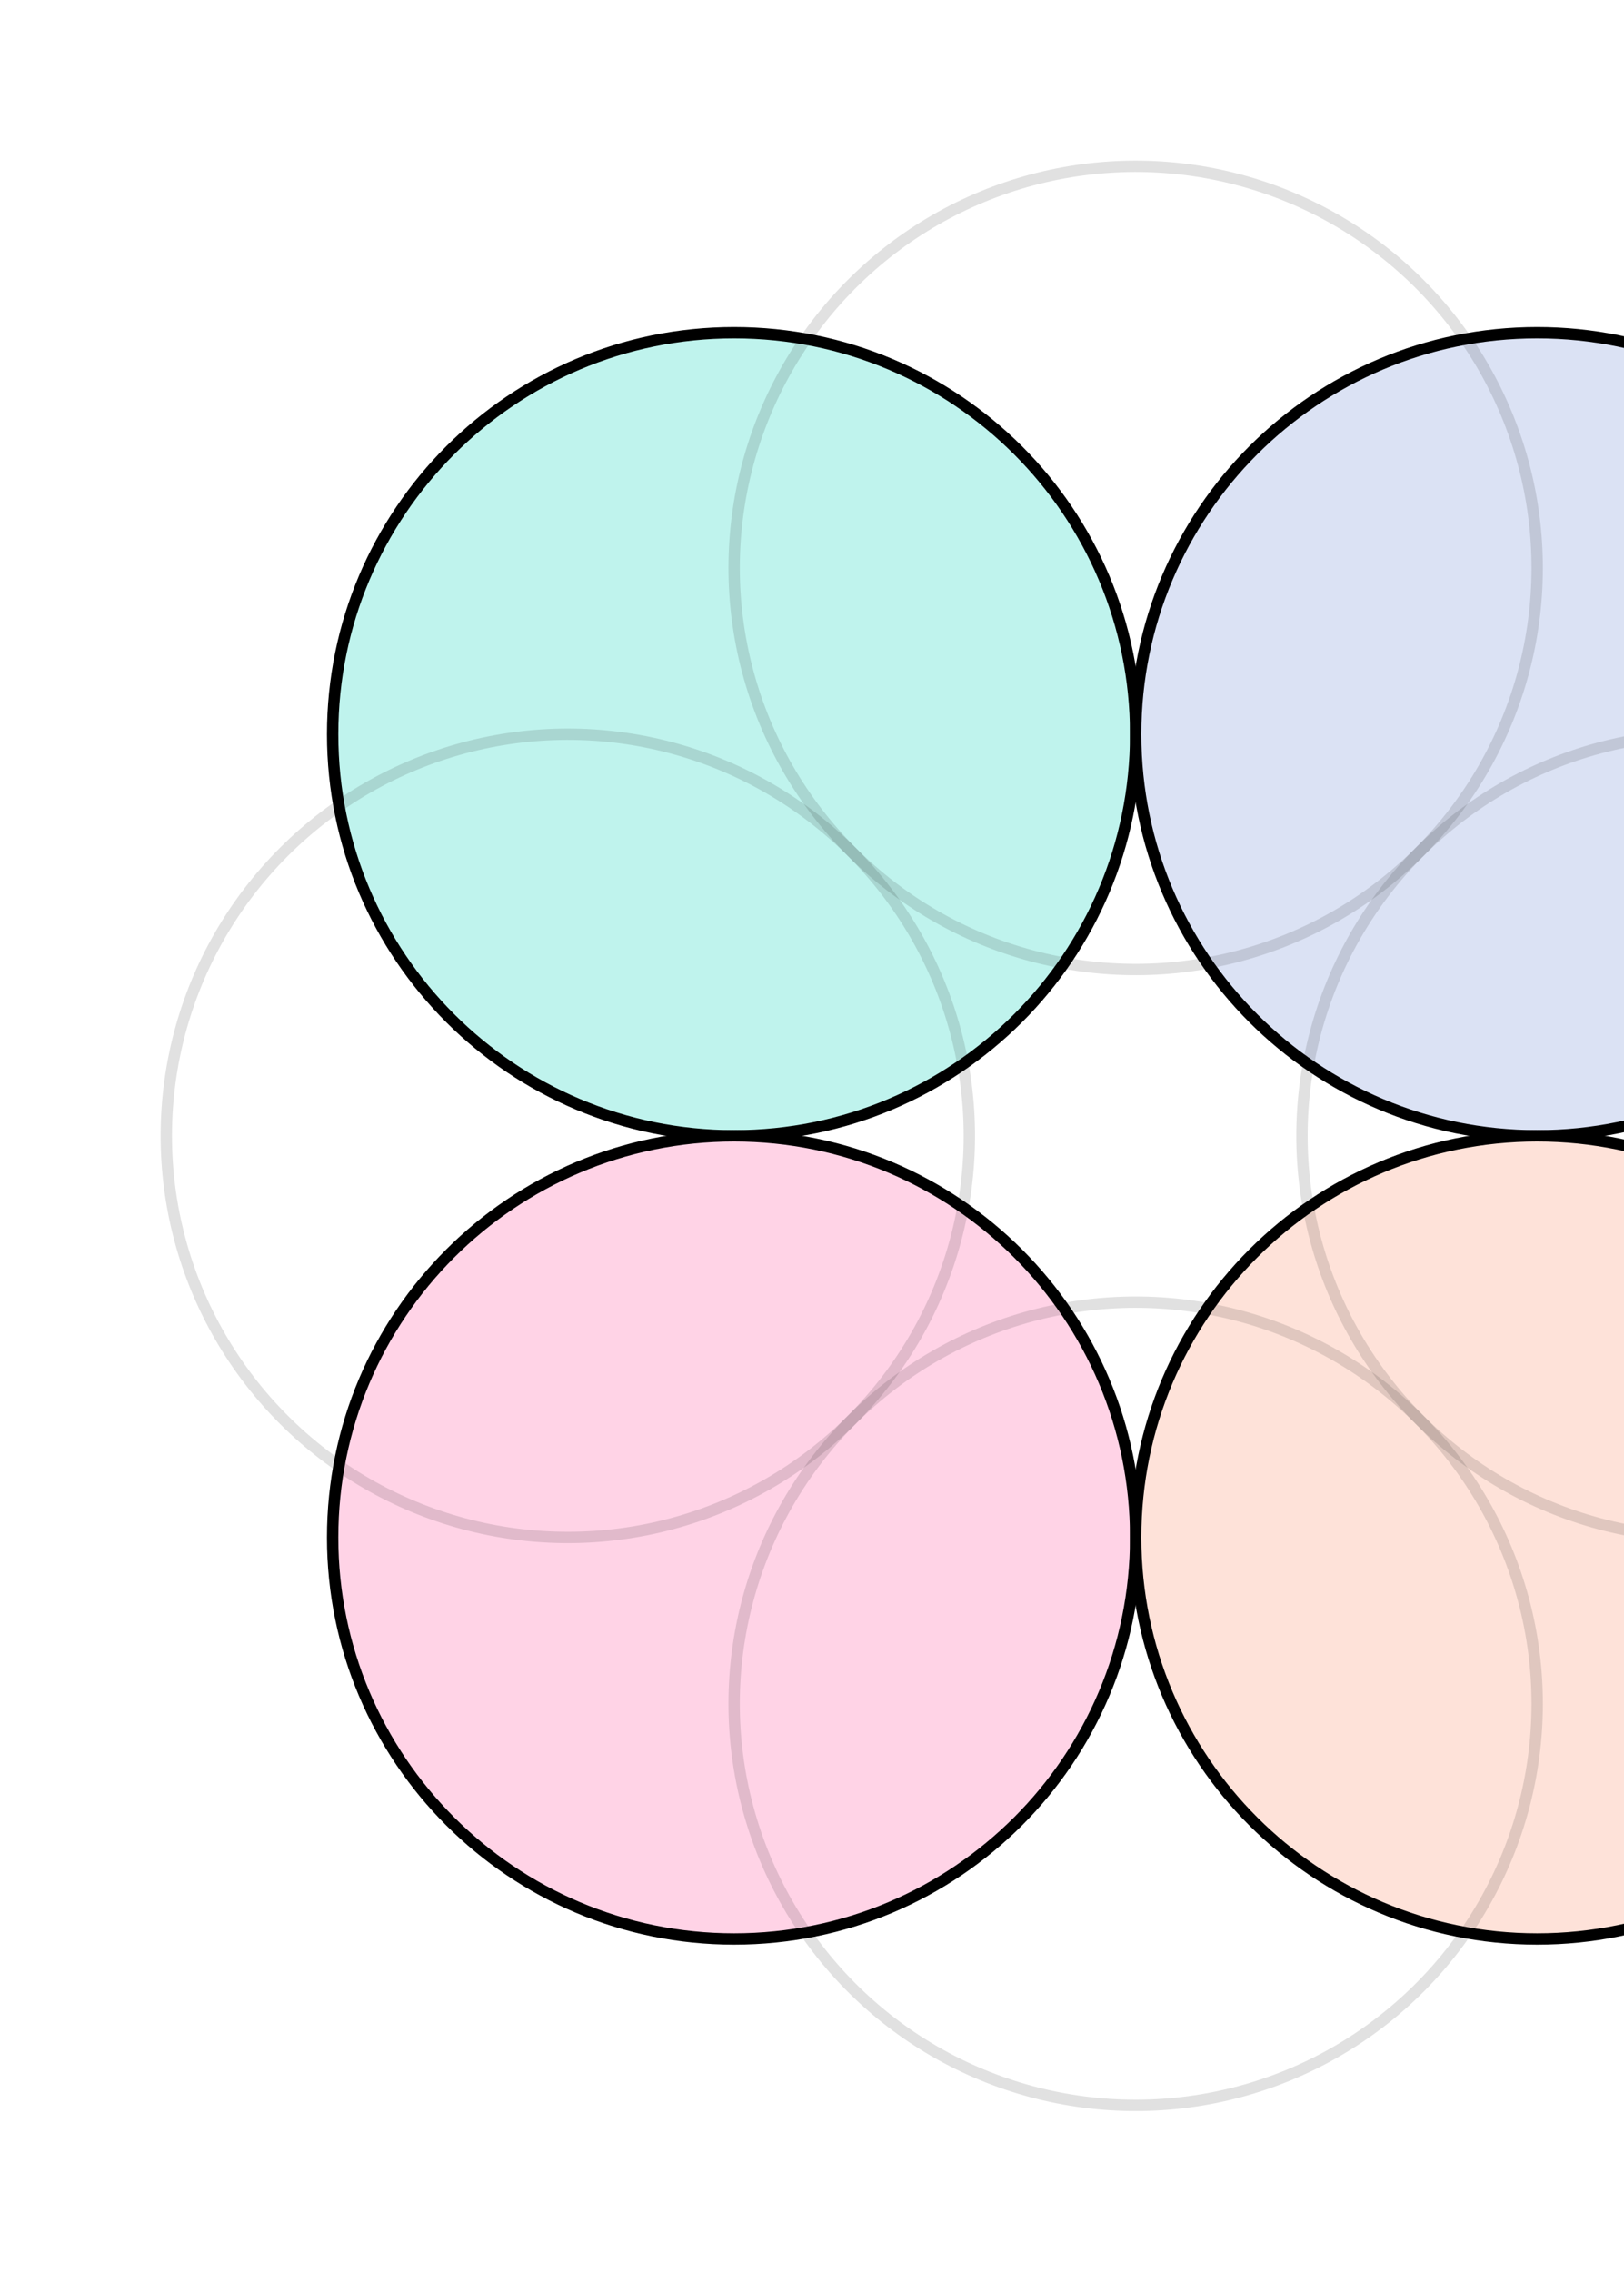<svg width="143" height="200" viewBox="0 0 143 200" fill="none" xmlns="http://www.w3.org/2000/svg">
<path d="M100 64.645C100 84.171 84.171 100 64.644 100C45.118 100 29.289 84.171 29.289 64.645C29.289 45.118 45.118 29.289 64.644 29.289C84.171 29.289 100 45.118 100 64.645Z" fill="#BFF3ED"/>
<path d="M100 64.645C100 84.171 84.171 100 64.644 100C45.118 100 29.289 84.171 29.289 64.645C29.289 45.118 45.118 29.289 64.644 29.289C84.171 29.289 100 45.118 100 64.645Z" stroke="black"/>
<path d="M170.711 64.645C170.711 84.171 154.882 100 135.355 100C115.829 100 100 84.171 100 64.645C100 45.118 115.829 29.289 135.355 29.289C154.882 29.289 170.711 45.118 170.711 64.645Z" fill="#DBE2F4"/>
<path d="M170.711 64.645C170.711 84.171 154.882 100 135.355 100C115.829 100 100 84.171 100 64.645C100 45.118 115.829 29.289 135.355 29.289C154.882 29.289 170.711 45.118 170.711 64.645Z" stroke="black"/>
<path d="M100 135.355C100 154.881 84.171 170.711 64.644 170.711C45.118 170.711 29.289 154.881 29.289 135.355C29.289 115.829 45.118 100 64.644 100C84.171 100 100 115.829 100 135.355Z" fill="#FFD3E6"/>
<path d="M100 135.355C100 154.881 84.171 170.711 64.644 170.711C45.118 170.711 29.289 154.881 29.289 135.355C29.289 115.829 45.118 100 64.644 100C84.171 100 100 115.829 100 135.355Z" stroke="black"/>
<path d="M170.711 135.355C170.711 154.881 154.882 170.711 135.355 170.711C115.829 170.711 100 154.881 100 135.355C100 115.829 115.829 100 135.355 100C154.882 100 170.711 115.829 170.711 135.355Z" fill="#FEE2D9"/>
<path d="M170.711 135.355C170.711 154.881 154.882 170.711 135.355 170.711C115.829 170.711 100 154.881 100 135.355C100 115.829 115.829 100 135.355 100C154.882 100 170.711 115.829 170.711 135.355Z" stroke="black"/>
<ellipse cx="100" cy="50" rx="35.355" ry="35.355" transform="rotate(45 100 50)" stroke="black" stroke-opacity="0.12"/>
<ellipse cx="150" cy="100" rx="35.355" ry="35.355" transform="rotate(45 150 100)" stroke="black" stroke-opacity="0.12"/>
<ellipse cx="50" cy="100" rx="35.355" ry="35.355" transform="rotate(45 50 100)" stroke="black" stroke-opacity="0.12"/>
<ellipse cx="100" cy="150" rx="35.355" ry="35.355" transform="rotate(45 100 150)" stroke="black" stroke-opacity="0.12"/>
</svg>
